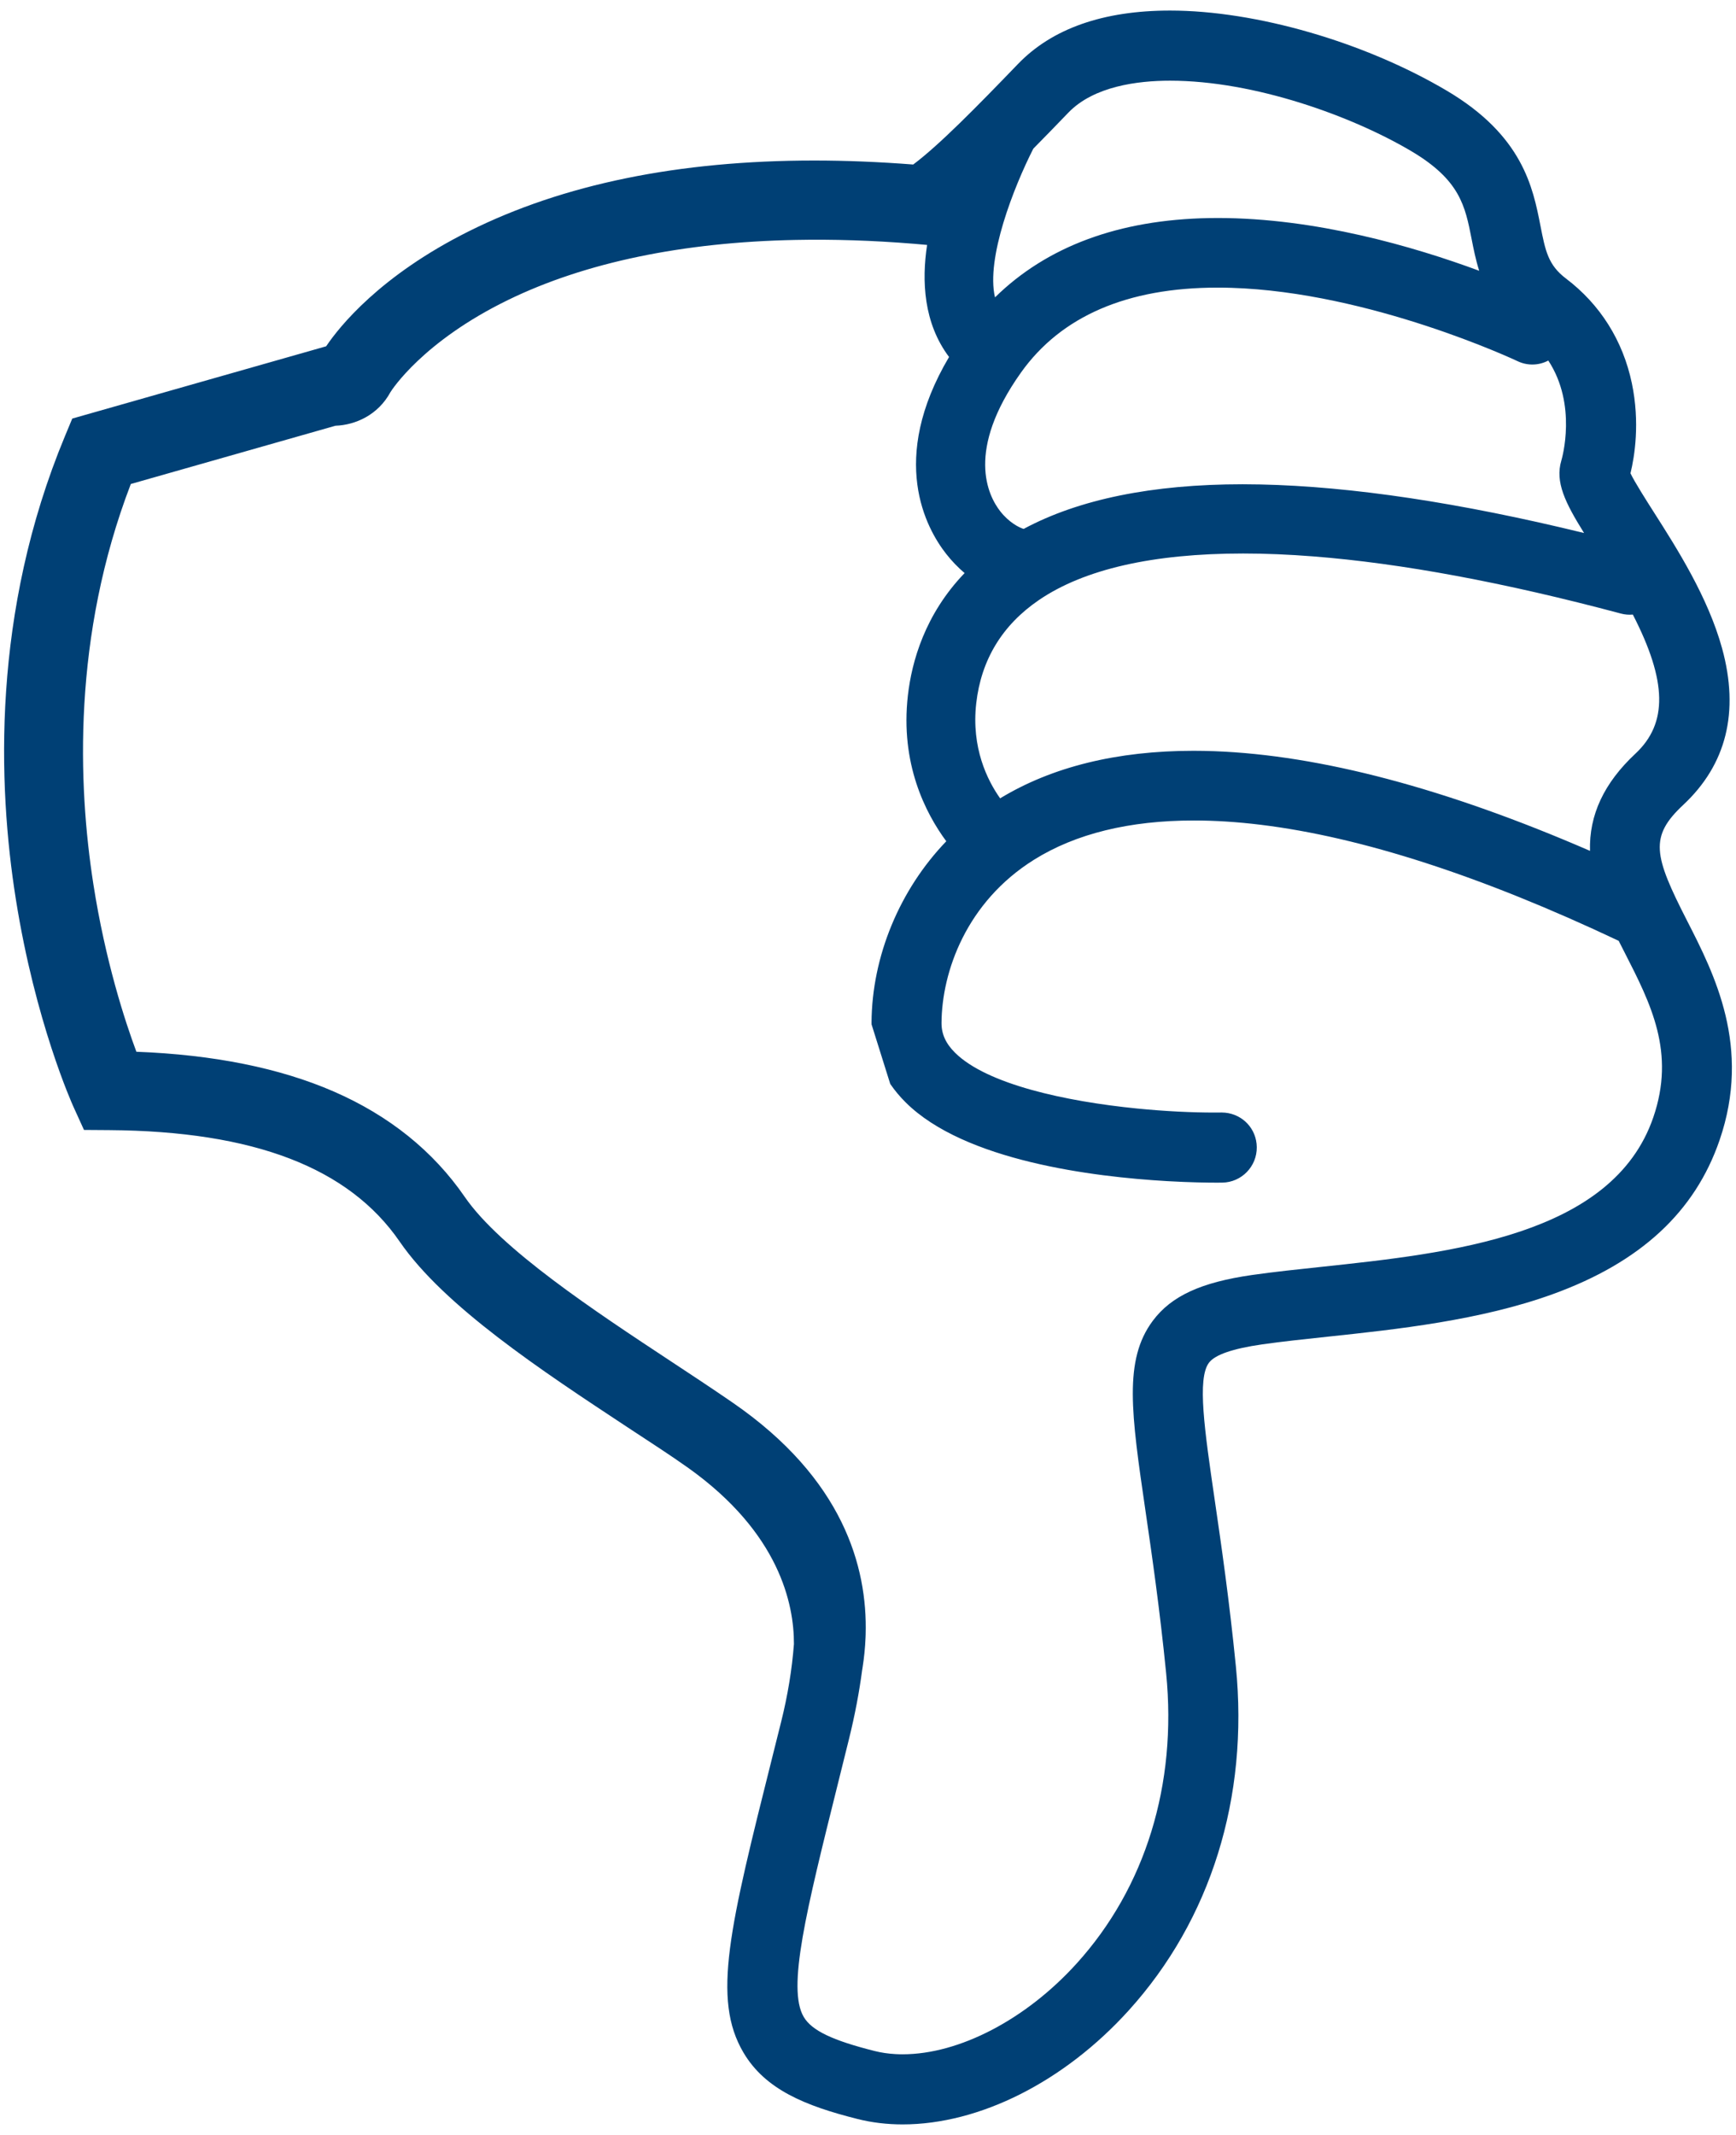 <?xml version="1.0" encoding="utf-8"?>
<!-- Generator: Adobe Illustrator 16.0.0, SVG Export Plug-In . SVG Version: 6.00 Build 0)  -->
<!DOCTYPE svg PUBLIC "-//W3C//DTD SVG 1.1//EN" "http://www.w3.org/Graphics/SVG/1.1/DTD/svg11.dtd">
<svg version="1.1" id="Layer_1" xmlns="http://www.w3.org/2000/svg" xmlns:xlink="http://www.w3.org/1999/xlink" x="0px" y="0px"
	 width="835.286px" height="1026.725px" viewBox="0 36.934 835.286 1026.725" enable-background="new 0 36.934 835.286 1026.725"
	 xml:space="preserve">
<path fill="#004075" d="M828.588,348.714c-6.765-24.603-21.79-48.154-32.761-65.351l-0.114-0.178
	c-3.353-5.259-9.236-14.485-11.2-18.645c1.952-8.004,4.642-24.314,0.652-43.342c-4.289-20.467-15.242-37.859-31.674-50.302
	c-8.606-6.52-9.926-13.267-12.323-25.516c-3.585-18.253-8.485-43.223-45.002-64.811c-39.604-23.421-91.879-38.554-133.181-38.554
	c-32.13,0-56.747,8.643-73.17,25.684c-20.017,20.781-37.966,39.036-50.418,48.351c-16.403-1.269-32.308-1.916-47.67-1.916
	c-65.125-0.003-120.817,11.385-166.181,34.042c-42.695,21.324-62.226,45.812-68.617,55.293L34.769,238.229l-3.52,8.461
	C-4.024,331.463-1.079,414.506,7.602,469.243c9.391,59.205,27.038,98.41,27.784,100.051l5.022,11.031l12.12,0.086
	c69.584,0.502,115.311,18.045,139.793,53.633c21.414,31.125,68.193,61.965,109.466,89.174c10.531,6.942,20.572,13.366,29.45,19.696
	c43.761,31.201,50.829,65.402,50.769,84.65c-0.937,12.237-2.983,24.717-6.154,37.406c-1.396,5.586-2.747,10.97-4.049,16.162
	c-20.772,82.814-29.372,117.094-14.046,142.965c10.464,17.653,29.531,25.519,54.943,31.896c6.827,1.712,14.092,2.58,21.599,2.58
	c37.036,0,77.696-20.482,108.77-54.789c39.534-43.643,57.853-102.4,51.581-165.446c-3.181-32.088-7.012-58.342-10.09-79.436
	l-0.065-0.452c-4.955-33.962-8.534-58.5-2.807-66.162c2.877-3.846,11.487-6.819,25.594-8.831c9.418-1.346,20.08-2.482,31.368-3.686
	l0.314-0.033c32.659-3.471,73.295-7.788,108.257-20.476c42.053-15.26,68.266-39.451,80.142-73.958
	c15.434-44.872-2.508-79.95-15.606-105.563c-16.117-31.523-18.22-40.447-1.848-55.74
	C830.701,404.591,836.985,379.258,828.588,348.714z M604.704,588.568c-0.111-8.727-6.663-15.692-15.222-16.539
	c-0.564-0.055-1.139-0.084-1.72-0.084l-0.117,0.002c-1.047,0.015-2.165,0.023-3.352,0.023c-10.826,0-23.749-0.606-37.203-1.948
	c-34.393-3.426-72.282-11.652-87.572-26.832c-4.467-4.438-6.533-8.996-6.5-14.351c0.154-24.567,11.922-58.076,44.491-78.442
	c20.035-12.533,45.916-18.887,76.927-18.887c10.195,0,20.9,0.687,32.098,2.054c48.492,5.913,106.262,24.613,172.301,55.814
	c0.963,1.91,1.935,3.815,2.909,5.716c12.597,24.654,24.5,47.944,13.729,79.239c-19.59,56.944-97.481,65.226-160.07,71.878
	c-11.104,1.176-22.587,2.391-32.891,3.863c-24.621,3.52-38.925,10.105-47.832,22.025c-14.116,18.888-10.359,44.62-3.539,91.336
	l0.041,0.282c3.03,20.767,6.801,46.61,9.922,77.956c5.3,53.456-9.981,102.989-43.029,139.475
	c-24.41,26.959-56.513,43.707-83.778,43.707c-1.195,0-2.375-0.034-3.536-0.101c-3.472-0.196-6.788-0.688-9.899-1.469
	c-20.386-5.12-30.275-9.865-34.132-16.381c-8.116-13.701,1.125-50.783,16.435-112.216c1.693-6.79,3.466-13.912,5.313-21.381
	c2.902-11.739,4.972-22.798,6.349-33.231h0.006c0.073-0.438,0.143-0.879,0.212-1.321c0.705-4.516,1.212-9.325,1.416-14.371
	c0.018-0.41,0.032-0.82,0.045-1.233c0.006-0.079,0.012-0.159,0.017-0.239l-0.01,0.009c0.933-32.684-11.031-74.884-63.695-111.253
	c-0.947-0.654-1.909-1.313-2.873-1.973c-8.507-5.818-17.639-11.841-27.256-18.181c-36.475-24.046-81.867-53.972-99.082-78.993
	c-15.142-22.01-36.342-39.057-63.011-50.666c-25.948-11.295-57.851-17.716-94.976-19.128c-5.488-14.736-14.928-43.563-20.701-80.622
	c-7.441-47.77-10.092-119.196,18.023-192.415l98.474-28.018c9.625-0.347,20.496-5.17,26.442-16.151
	c0.626-1.014,15.513-24.33,56.626-44.345c37.091-18.059,84.091-27.779,138.258-28.858c18.149-0.362,37.096,0.238,56.755,1.832
	c0.014,0.001,0.026,0.002,0.04,0.003c0.714,0.058,1.434,0.124,2.15,0.185c1.445,0.122,2.895,0.25,4.347,0.383
	c0.015,0.001,0.028,0.002,0.042,0.004c-2.643,17.296-1.704,37.575,10.567,53.882c-29.271,49.443-10.958,82.458-1.461,94.6
	c2.685,3.43,5.698,6.568,8.939,9.321c-19.101,19.854-25.44,42.566-27.293,58.867c-3.716,32.682,8.397,56.472,18.482,70.108
	c-22.439,23.285-35.773,55.344-35.971,87.131c-0.003,0.313,0.015,0.622,0.017,0.933l8.983,28.625
	c2.123,3.111,4.611,6.096,7.479,8.941c28.308,28.086,90.128,35.762,125.866,37.817c10.933,0.628,19.418,0.73,23.753,0.73
	c1.416,0,2.336-0.013,2.682-0.019C597.385,605.527,604.836,597.859,604.704,588.568z M711.711,167.126
	c-0.016-0.006-0.032-0.012-0.049-0.018c0.002,0.006,0.004,0.013,0.006,0.019c-31.58-11.671-78.65-25.355-125.704-25.355
	c-1.417,0-2.824,0.013-4.224,0.037c-43.378,0.784-77.938,13.58-102.958,38.094c-0.002-0.011-0.005-0.022-0.007-0.035
	c-0.011,0.013-0.023,0.023-0.035,0.034c-4.406-18.801,9.064-53.017,18.441-71.471c4.857-4.917,10.392-10.6,16.879-17.337
	c12.227-12.69,33.329-15.353,48.881-15.353c0.006,0,0.013,0,0.019,0c0.008,0,0.016,0,0.023,0c40.604,0,87.522,17.003,116.017,33.855
	c23.514,13.902,25.967,26.423,29.072,42.271C708.989,156.542,710.01,161.745,711.711,167.126z M762.172,293.25
	c-0.019-0.005-0.036-0.009-0.055-0.013c0.004,0.004,0.007,0.008,0.009,0.013c-59.697-14.576-111.931-22.406-155.634-23.336
	c-2.91-0.063-5.783-0.094-8.617-0.094c-43.401,0-78.811,7.222-105.332,21.466c-0.008-0.003-0.02-0.008-0.027-0.01
	c-0.005,0.002-0.011,0.006-0.017,0.008c-2.284-0.69-7.058-3.146-11.257-8.51c-5.887-7.535-16.706-29.131,10-66.668
	c19.296-27.114,51.118-40.859,94.593-40.858c2.161,0,4.327,0.034,6.497,0.101c67.198,2.044,137.111,34.922,137.832,35.267
	c2.227,1.068,4.633,1.617,7.12,1.622c2.709-0.001,5.33-0.675,7.656-1.896c0.004,0.006,0.008,0.013,0.011,0.017
	c0.011-0.006,0.024-0.009,0.035-0.015c13.976,21.314,6.601,46.938,6.249,48.124C748.183,268.723,753.081,278.669,762.172,293.25z
	 M786.902,399.364c-15.126,14.12-22.354,29.514-21.861,46.74c-0.015-0.006-0.03-0.013-0.044-0.019c0,0.005,0,0.011,0,0.016
	c-68.998-29.932-129.677-46.021-180.703-47.914c-1.351-0.05-2.689-0.084-4.026-0.113c-0.334-0.008-0.673-0.021-1.005-0.028
	c-1.678-0.032-3.347-0.048-5.005-0.048c-36.726,0-68.005,7.686-93.012,22.846c-0.005-0.006-0.01-0.013-0.013-0.019
	c-0.01,0.006-0.021,0.011-0.03,0.017c-6.114-8.632-13.919-24.262-11.481-45.704c2.379-20.915,12.523-37.612,30.151-49.63
	c21.789-14.854,54.856-22.387,98.285-22.387c10.684,0,21.958,0.466,33.808,1.396c42.271,3.31,91.846,12.512,147.921,27.48
	c0.937,0.25,1.898,0.417,2.864,0.5c0.954,0.08,1.913,0.079,2.858-0.006c0.001,0.003,0.001,0.004,0.002,0.005
	c0.013,0,0.027,0,0.041-0.001C802.185,364.623,802.481,384.811,786.902,399.364z"/>
</svg>
